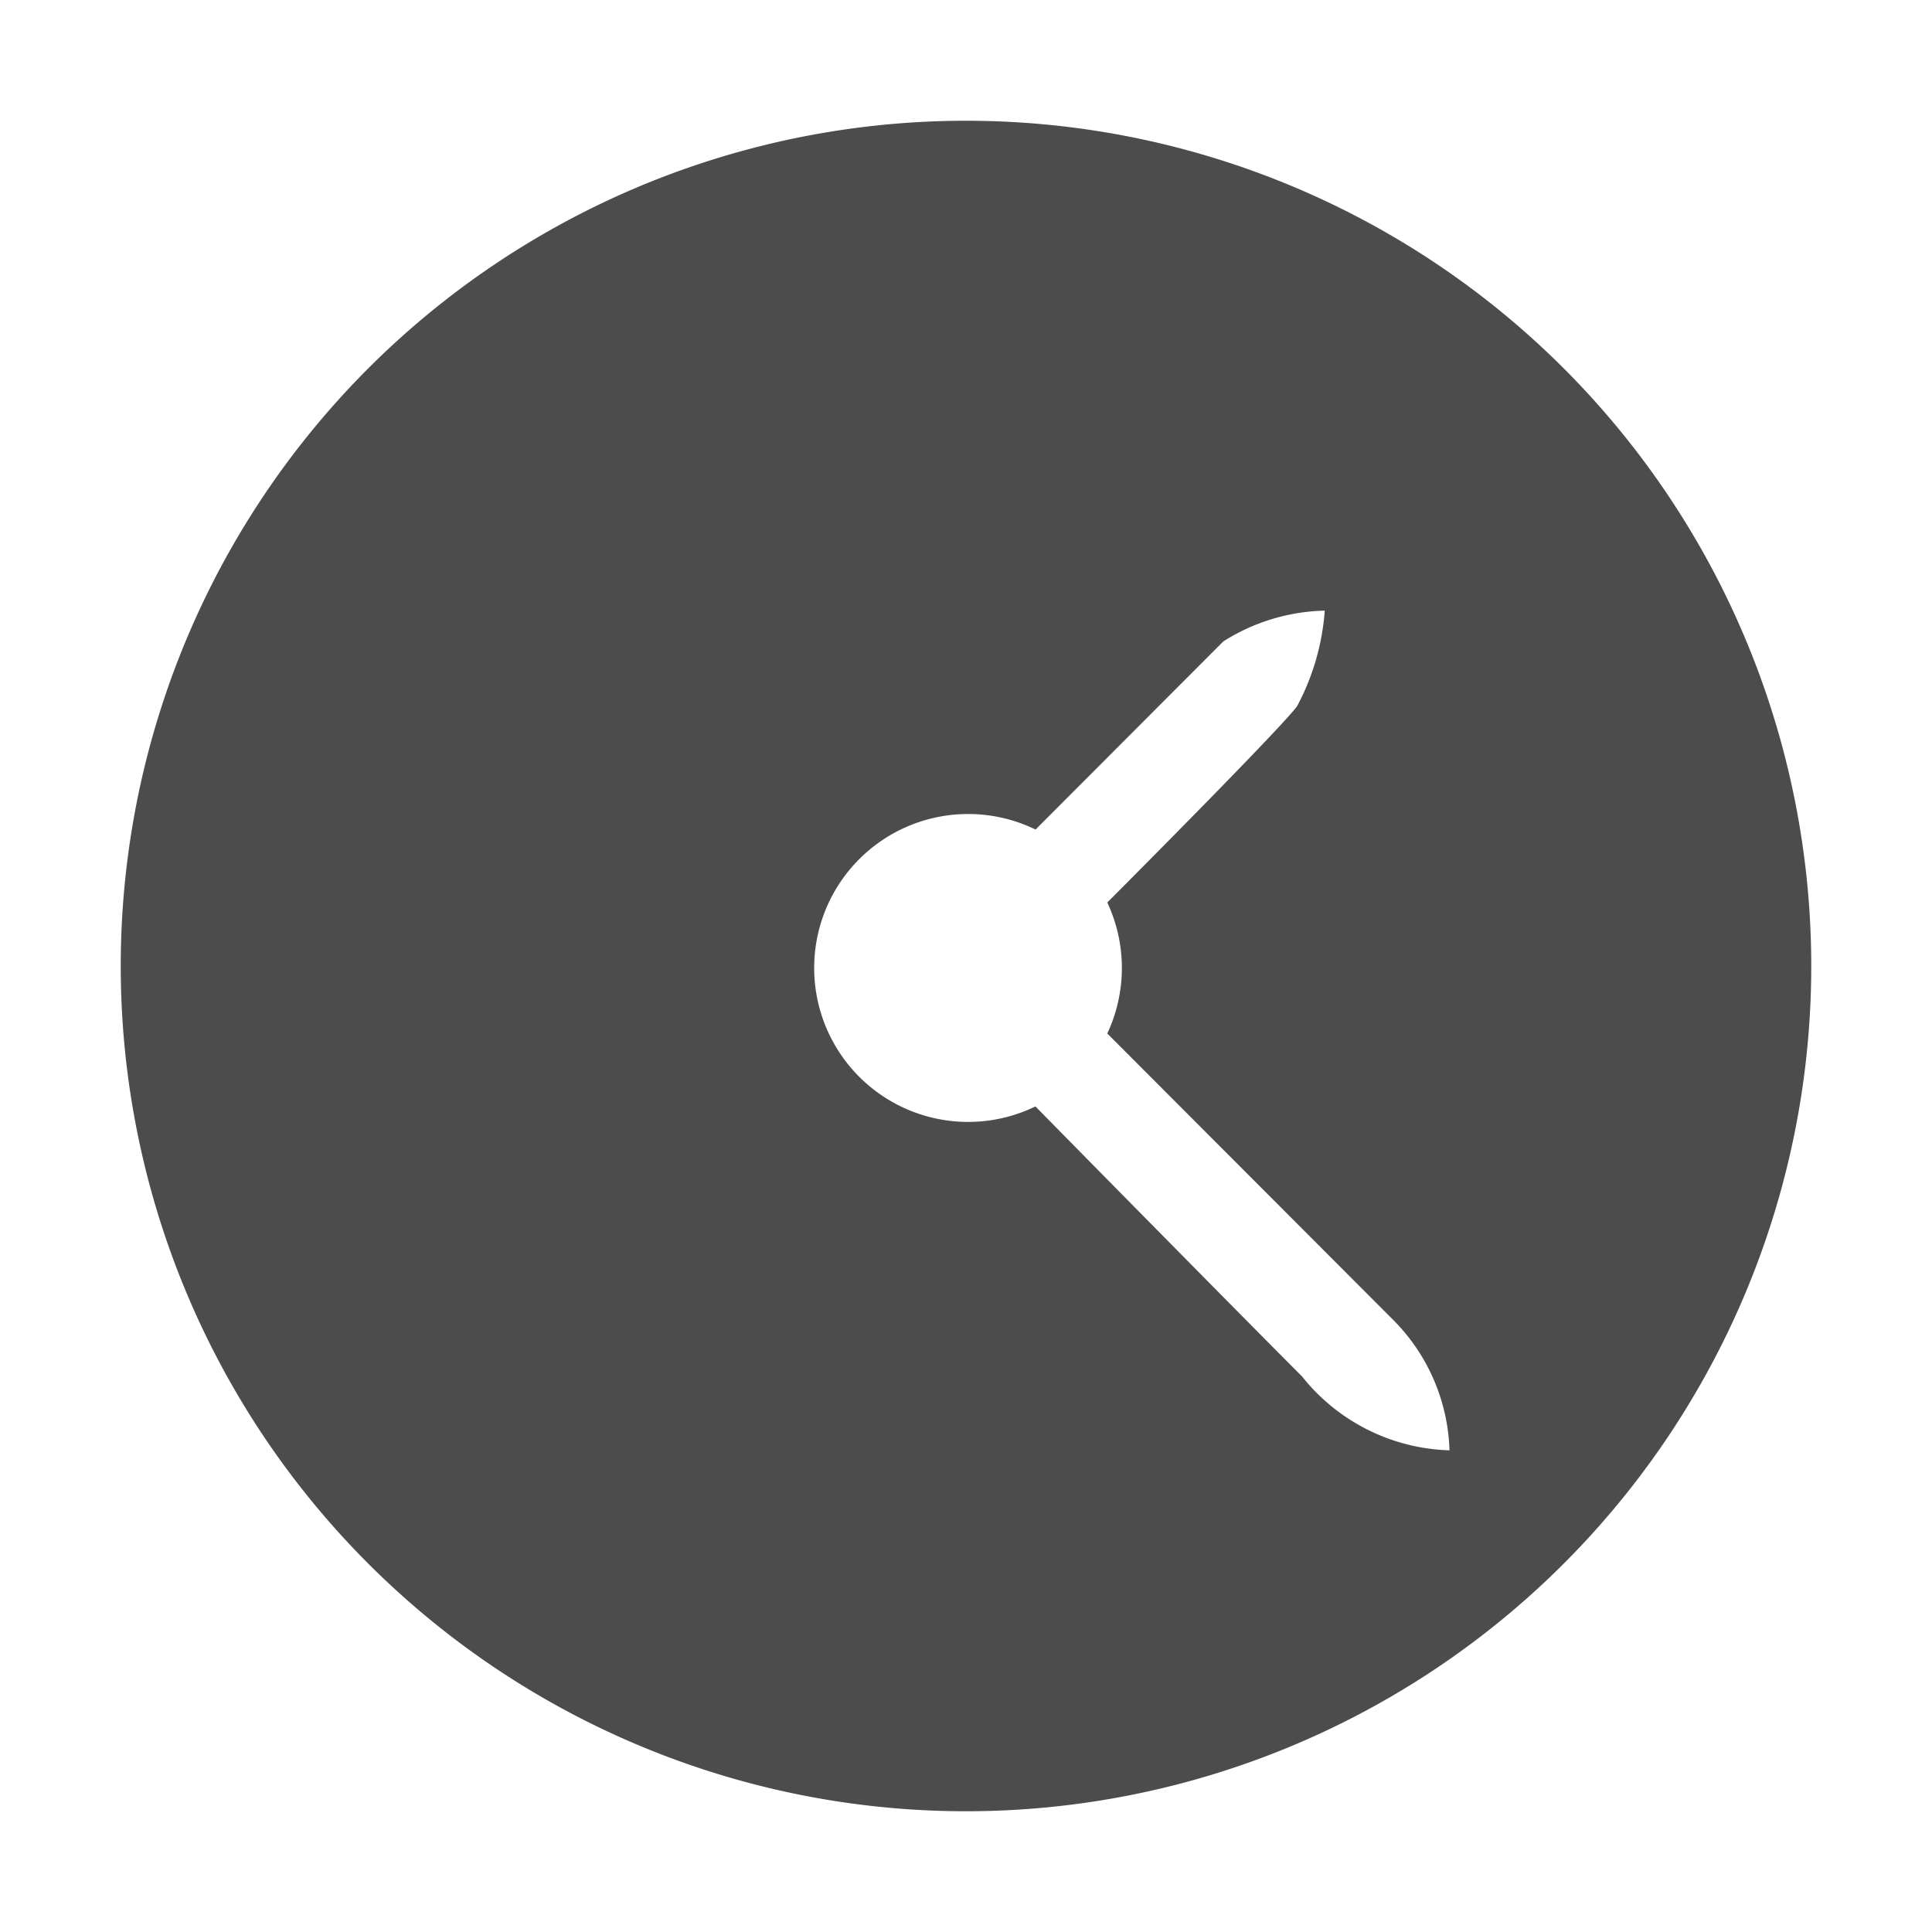 <svg id="Layer_1" data-name="Layer 1" xmlns="http://www.w3.org/2000/svg" viewBox="0 0 16 16"><path d="M8,1a7,7,0,1,0,7,7A7,7,0,0,0,8,1m.576,5.87c.188-.188,1.425-1.428,1.555-1.558a1.635,1.635,0,0,1,.84-.255,1.979,1.979,0,0,1-.229.791c-.116.163-1.356,1.41-1.572,1.626a1.278,1.278,0,0,1,0,1.085l2.376,2.38a1.597,1.597,0,0,1,.458,1.072,1.621,1.621,0,0,1-1.222-.613c-.456-.456-1.94-1.963-2.207-2.235a1.275,1.275,0,1,1,.001-2.293" opacity="0.7"/></svg>